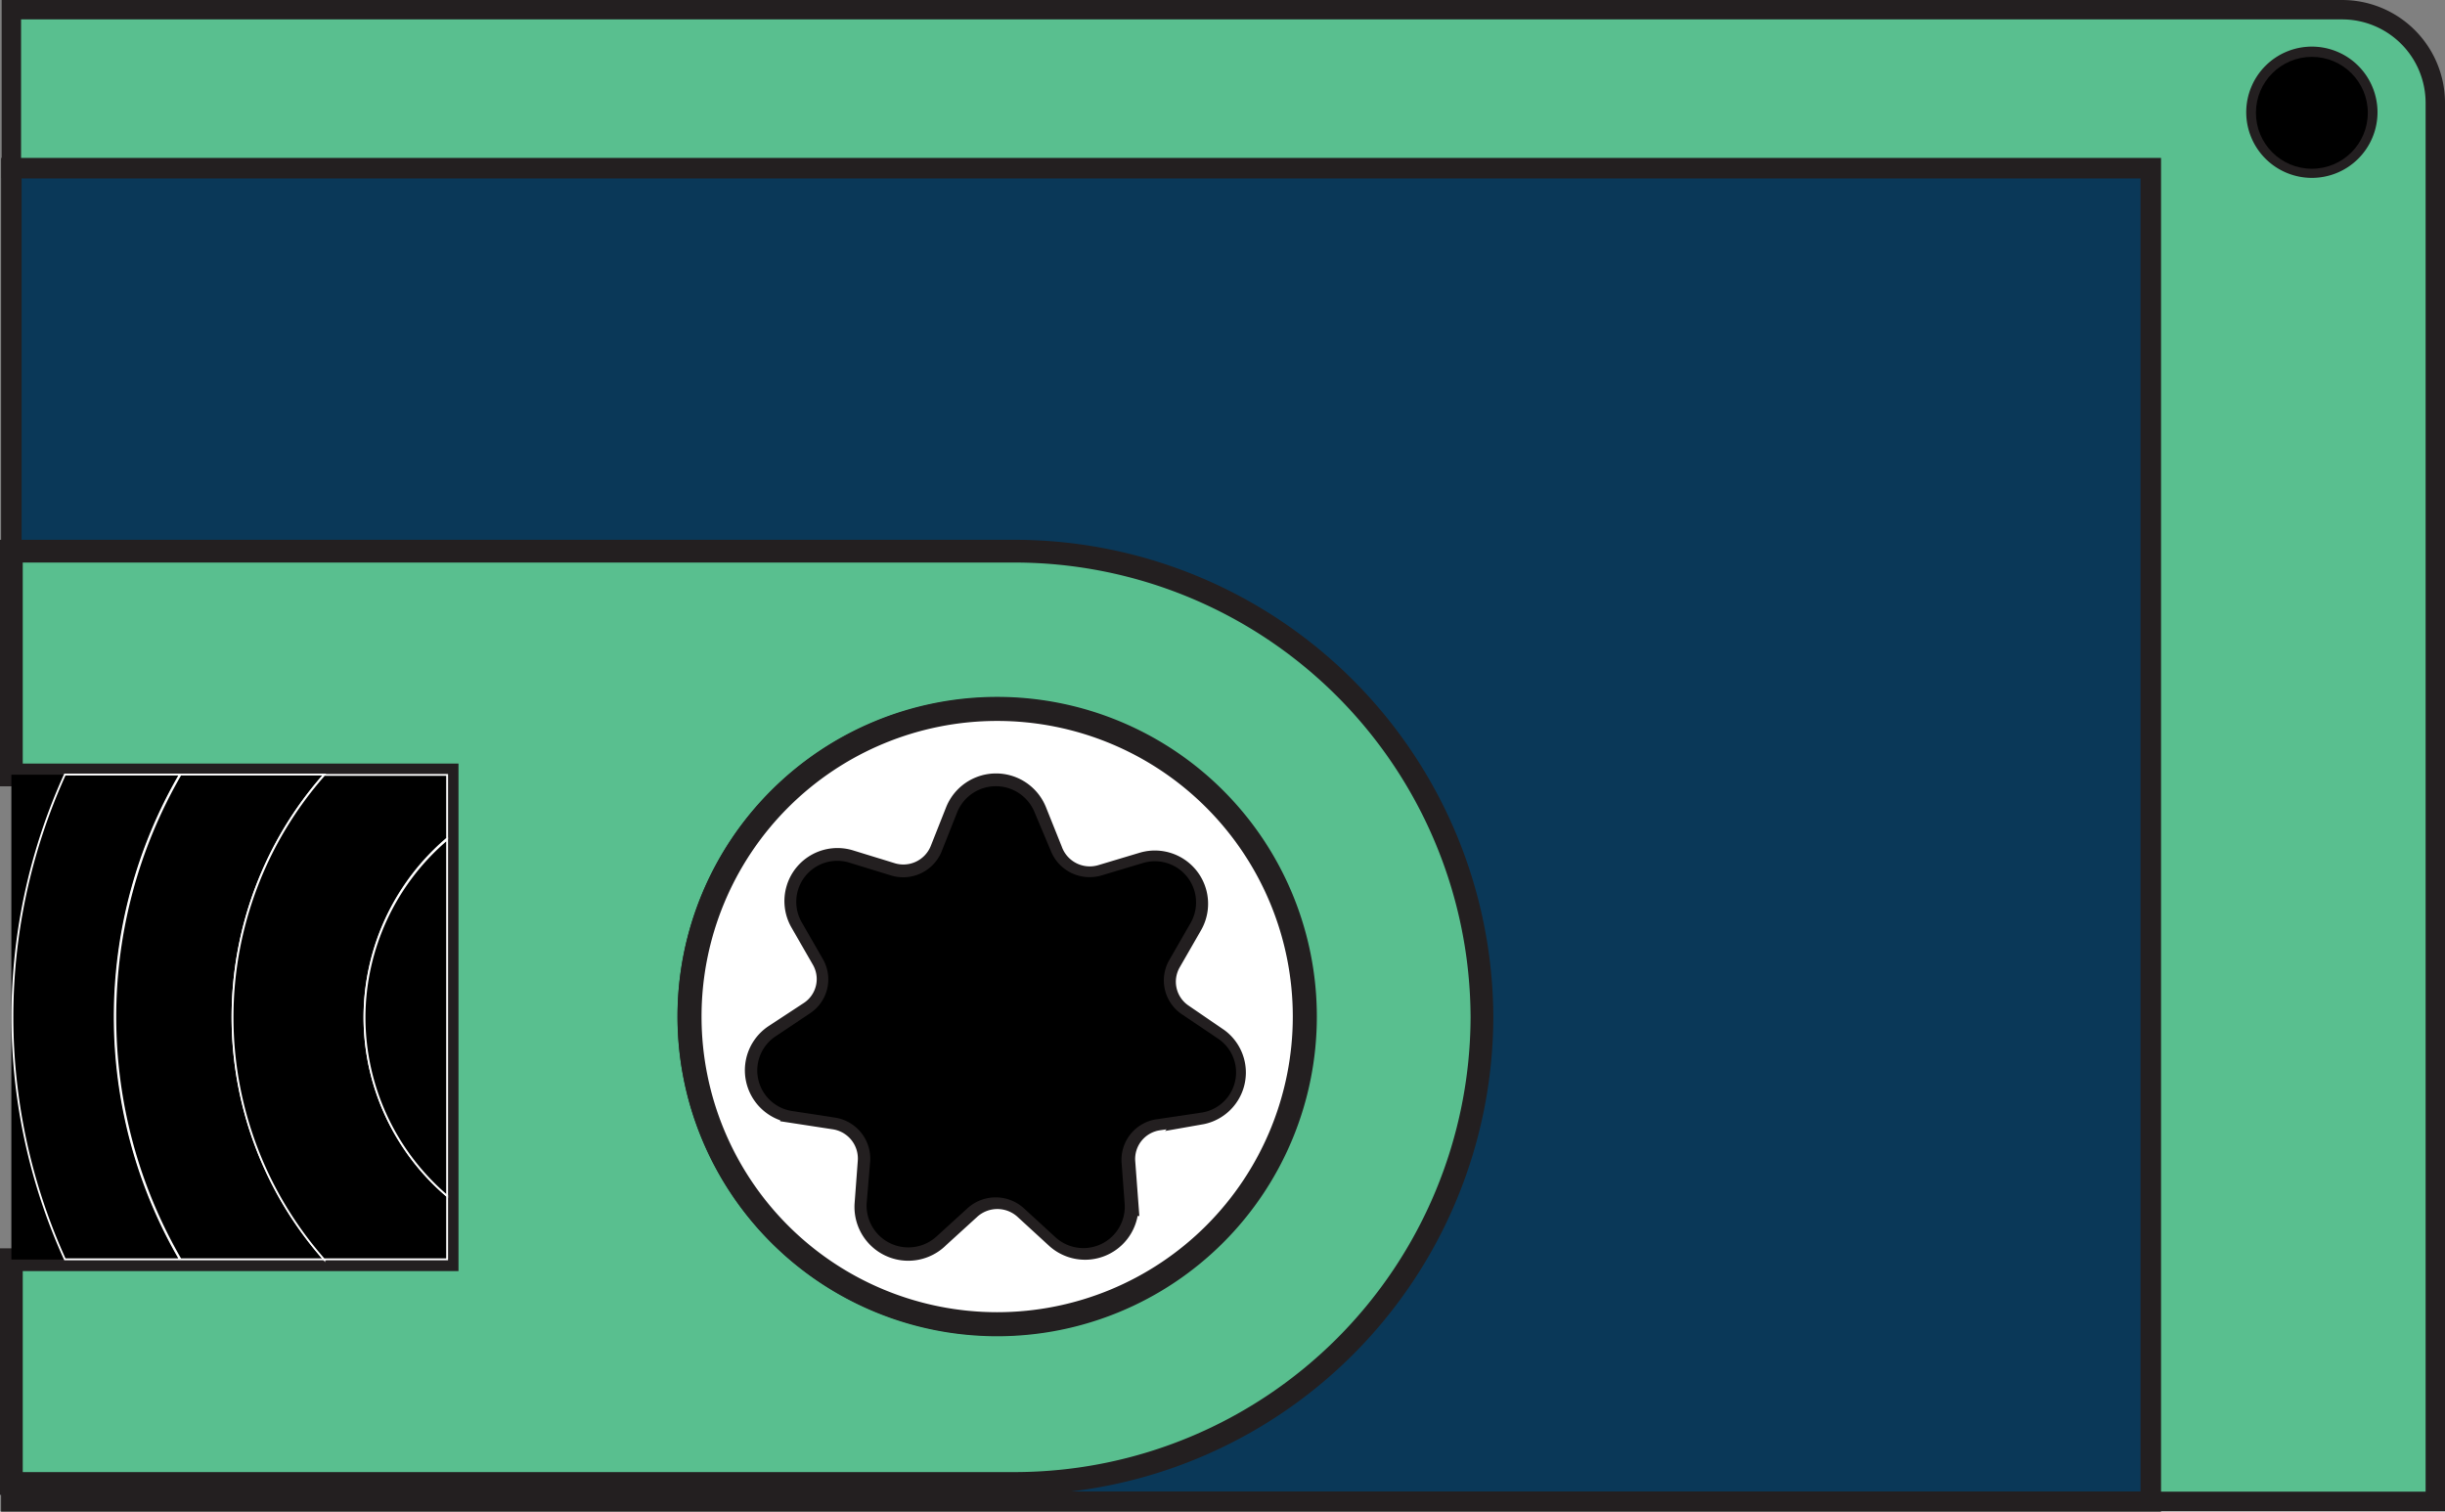 <svg id="white_tape" data-name="white tape" xmlns="http://www.w3.org/2000/svg" viewBox="0 0 131.13 81.07"><rect x="0" y="0" width="131.13" height="81.07" fill="#808080" stroke="none"/><defs><style>.cls-1,.cls-3{fill:#59bf8f;}.cls-1,.cls-2,.cls-3,.cls-4{stroke:#231f20;}.cls-1,.cls-2,.cls-3,.cls-4,.cls-5{stroke-miterlimit:10;}.cls-1{stroke-width:1.04px;}.cls-2{fill:#0a3858;stroke-width:1.1px;}.cls-3{stroke-width:1.22px;}.cls-4{fill:#fff;stroke-width:1.29px;}.cls-5{stroke:#fff;stroke-width:0.1px;}</style></defs><title>green-right top</title><g id="green-right_top" data-name="green-right top"><path class="cls-1" d="M246.87,11V82.5h15.26V7.5a5,5,0,0,0-5-5h-125V11Zm8.64-6a3,3,0,1,1-3,3A3,3,0,0,1,255.51,5Z" transform="translate(-131.52 -1.98)"/><path class="cls-2" d="M132.13,11V31.52H186a25.08,25.08,0,0,1,25,25h0a25.08,25.08,0,0,1-25,25H132.13v1H246.87V11Z" transform="translate(-131.52 -1.98)"/><path class="cls-3" d="M132.13,43.54H155.5v26H132.13v12H186a25.08,25.08,0,0,0,25-25h0a25.08,25.08,0,0,0-25-25H132.13Zm69.34,13A16.5,16.5,0,1,1,185,40,16.5,16.5,0,0,1,201.47,56.53Z" transform="translate(-131.52 -1.98)"/><path class="cls-4" d="M185,40a16.5,16.5,0,1,0,16.5,16.5A16.5,16.5,0,0,0,185,40Zm10.92,21.62-2.28.34a2.2,2.2,0,0,0-1.88,2.32l.17,2.27a2.22,2.22,0,0,1-3.72,1.76l-1.7-1.56a2.25,2.25,0,0,0-3,0l-1.69,1.54A2.24,2.24,0,0,1,178,66.52l.17-2.27a2.23,2.23,0,0,0-1.88-2.34l-2.28-.35a2.2,2.2,0,0,1-.93-4L175,56.3a2.18,2.18,0,0,0,.67-2.91l-1.15-2a2.2,2.2,0,0,1,2.58-3.18l2.21.68a2.23,2.23,0,0,0,2.72-1.28l.84-2.12a2.24,2.24,0,0,1,4.14,0l.85,2.12A2.24,2.24,0,0,0,190.6,49l2.2-.66a2.21,2.21,0,0,1,2.58,3.2l-1.15,2a2.19,2.19,0,0,0,.68,2.91l1.9,1.3A2.18,2.18,0,0,1,195.89,61.65Z" transform="translate(-131.52 -1.98)"/><circle cx="123.99" cy="6.05" r="3"/><path d="M194.91,56.38a2.19,2.19,0,0,1-.68-2.91l1.15-2a2.21,2.21,0,0,0-2.58-3.2l-2.2.66a2.24,2.24,0,0,1-2.72-1.31L187,45.53a2.24,2.24,0,0,0-4.14,0l-.84,2.12a2.23,2.23,0,0,1-2.72,1.28l-2.21-.68a2.2,2.2,0,0,0-2.58,3.18l1.15,2A2.18,2.18,0,0,1,175,56.3l-1.9,1.27a2.2,2.2,0,0,0,.93,4l2.28.35a2.23,2.23,0,0,1,1.88,2.34L178,66.52a2.24,2.24,0,0,0,3.73,1.79l1.69-1.54a2.25,2.25,0,0,1,3,0l1.7,1.56a2.22,2.22,0,0,0,3.72-1.76l-.17-2.27A2.2,2.2,0,0,1,193.61,62l2.28-.34a2.18,2.18,0,0,0,.92-4Z" transform="translate(-131.52 -1.98)"/><path d="M132.22,56.53a31.32,31.32,0,0,1,2.81-13h-2.9v26H135A31.29,31.29,0,0,1,132.22,56.53Z" transform="translate(-131.52 -1.98)"/><path class="cls-5" d="M135,69.52h6.17a25.92,25.92,0,0,1,0-26H135a31.43,31.43,0,0,0,0,26Z" transform="translate(-131.52 -1.98)"/><path class="cls-5" d="M141.2,69.52h7.71a19.64,19.64,0,0,1,0-26H141.2a25.92,25.92,0,0,0,0,26Z" transform="translate(-131.52 -1.98)"/><path class="cls-5" d="M148.91,69.52h6.59v-3.4a12.58,12.58,0,0,1,0-19.17V43.54h-6.59a19.64,19.64,0,0,0,0,26Z" transform="translate(-131.52 -1.98)"/><path class="cls-5" d="M151.07,56.53a12.59,12.59,0,0,0,4.43,9.59V47A12.55,12.55,0,0,0,151.07,56.53Z" transform="translate(-131.52 -1.98)"/></g></svg>